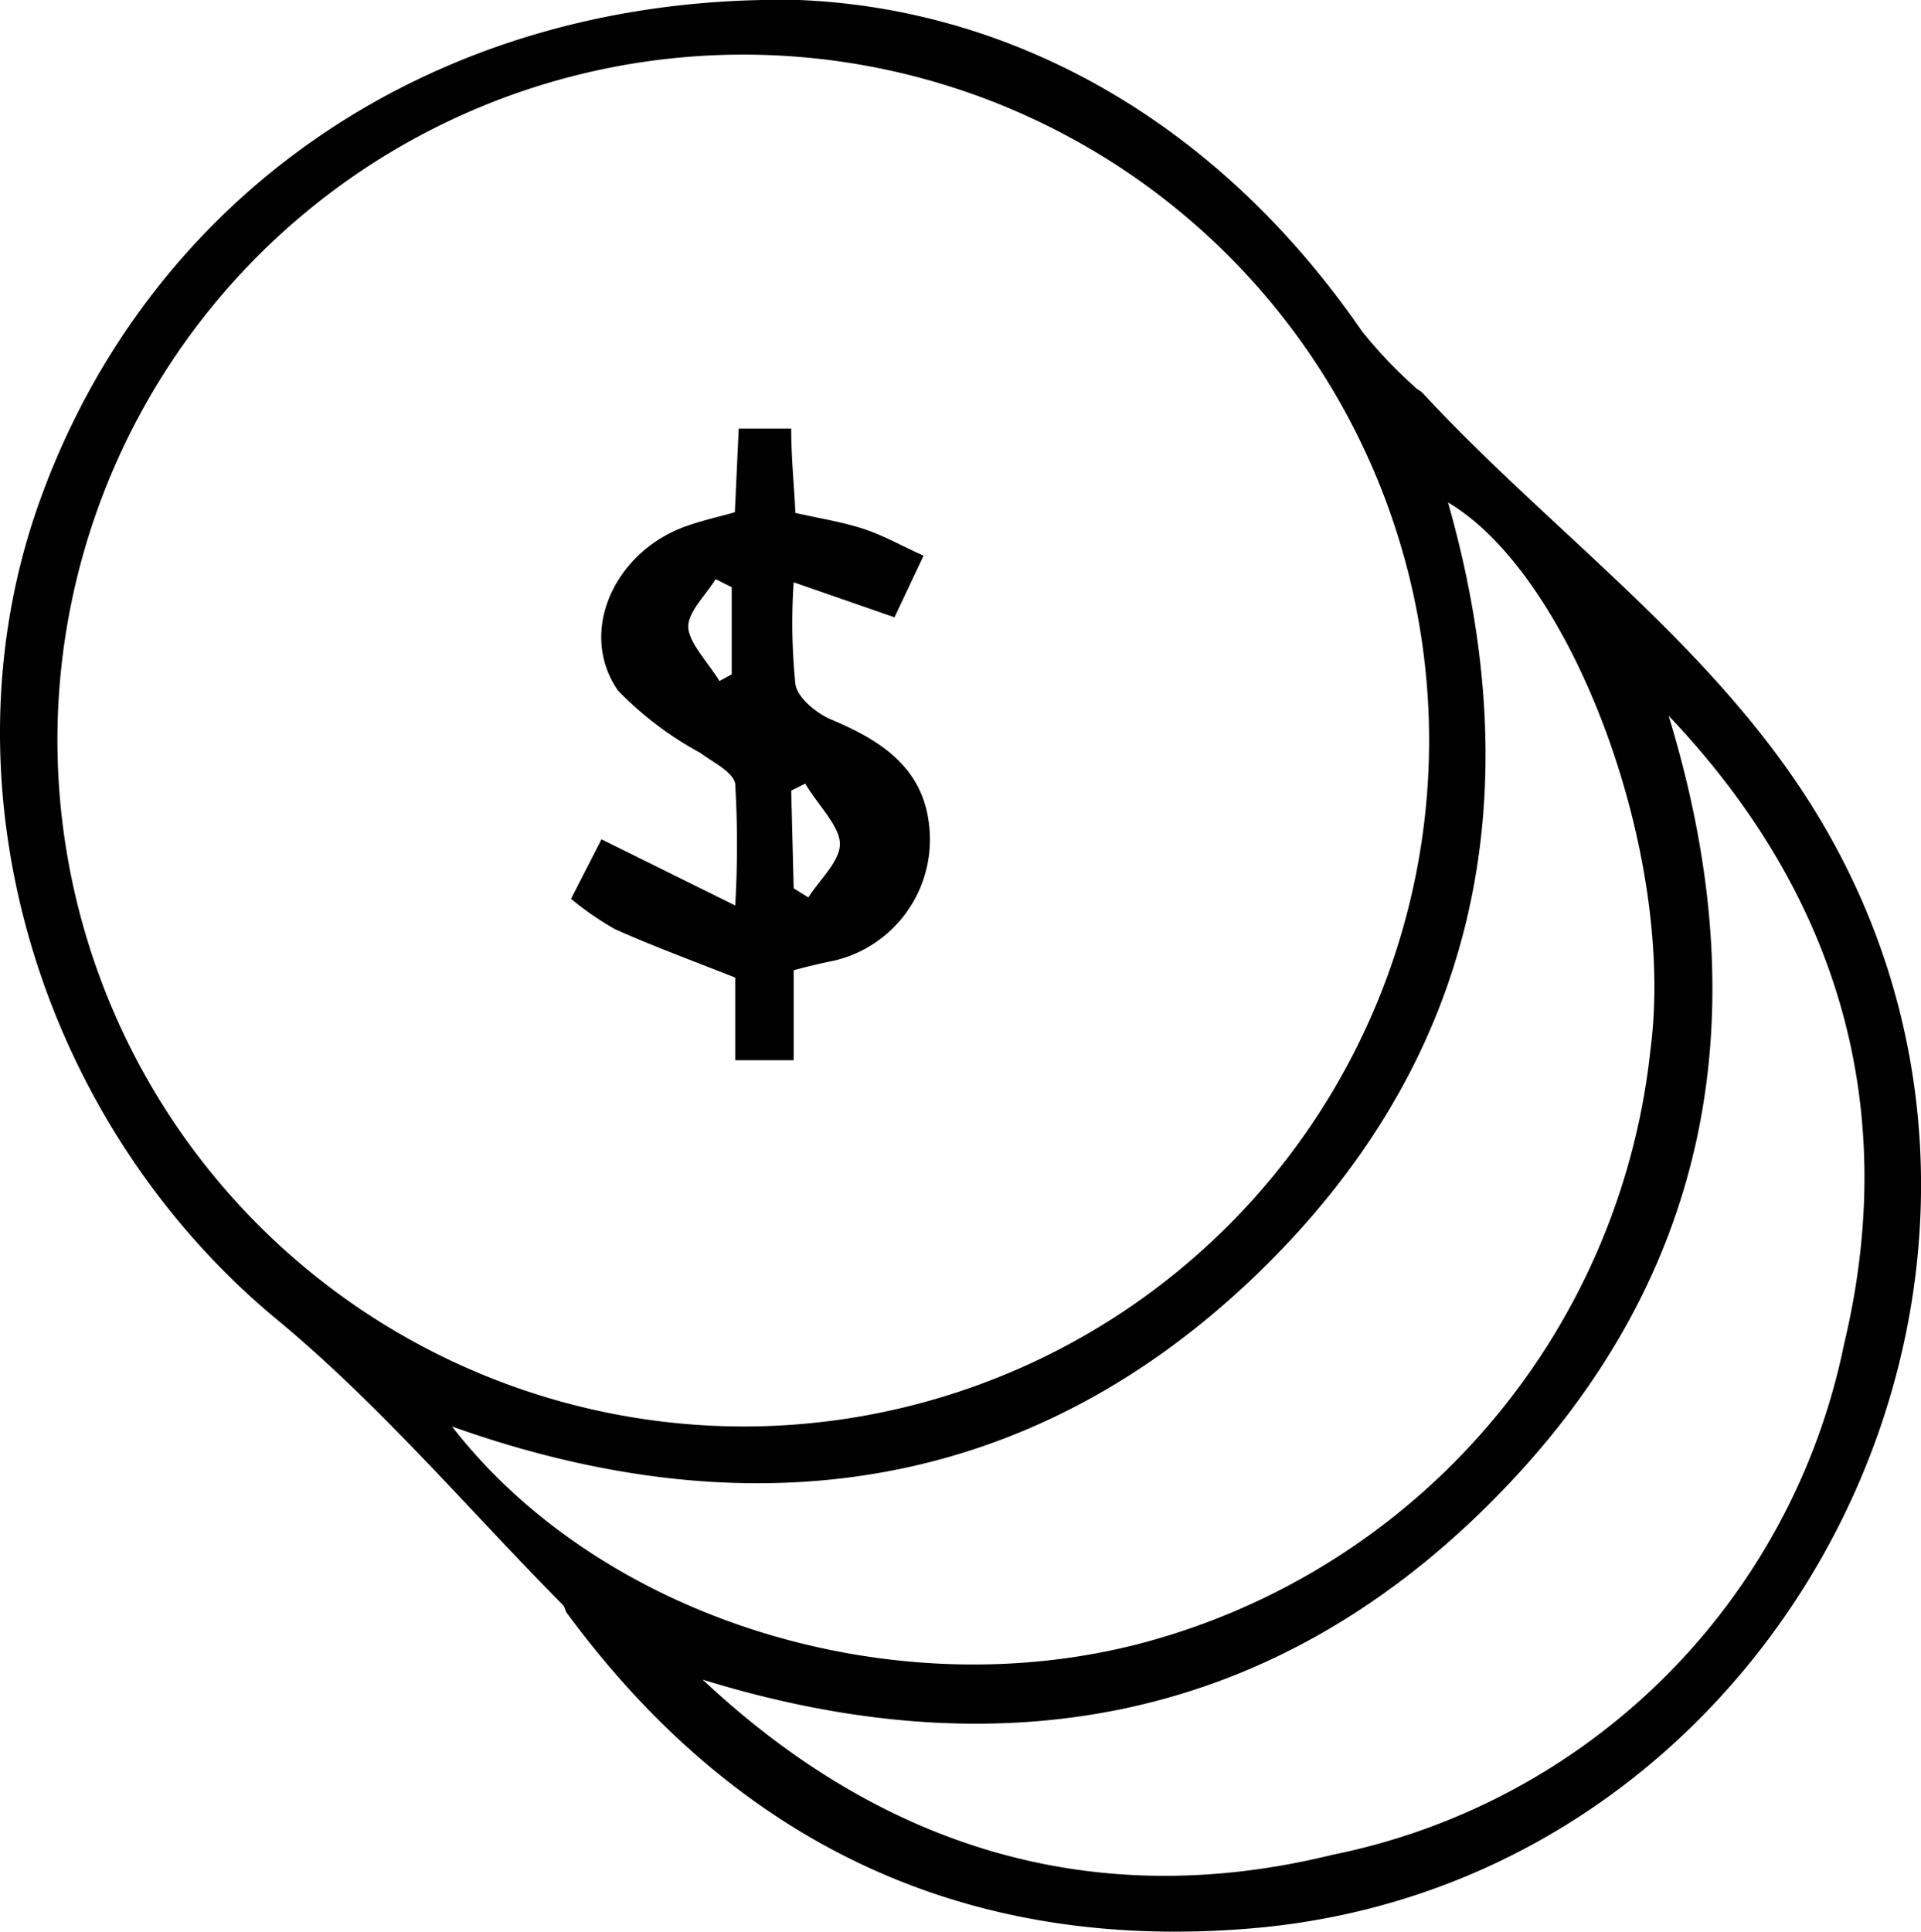<svg xmlns="http://www.w3.org/2000/svg" viewBox="0 0 54.87 55.17">
  <title>new-payment</title>
  <g id="Layer_2" data-name="Layer 2">
    <g id="Layer_1-2" data-name="Layer 1">
      <path fill="currentColor" d="M22.82,0C28.75.24,34.66,3.3,38.91,9.47a13.13,13.13,0,0,0,1.5,1.58c.06.07.15.1.22.17,3.66,3.95,8.18,7.12,11.1,11.76,8.24,13.09-.64,30.86-16.06,32.1-8.12.66-14.62-2.43-19.47-9-.06-.07-.06-.18-.12-.24-2.7-2.73-5.2-5.69-8.14-8.13C1.14,32.1-1.79,22.51,1.12,14.35,4.24,5.6,12.39-.2,22.82,0ZM21.26,40.74A19.59,19.59,0,1,0,1.64,21.11,19.62,19.62,0,0,0,21.26,40.74Zm-8.35,0c4.28,5.51,12.6,8.07,19.73,6.18A19.69,19.69,0,0,0,47.14,30c.74-5.58-2.22-13.55-5.78-15.65,2.4,8.43.86,16-5.54,22.12S21.52,43.81,12.91,40.74Zm34.75-20.3C50.28,29,48.88,36.6,42.59,42.9s-14,7.7-22.52,5.07c5.15,4.83,11.21,6.67,18,5A18.68,18.68,0,0,0,52.67,38.4C54.3,31.6,52.49,25.52,47.66,20.44Z"/>
      <path fill="currentColor" d="M22.67,27.71v2.57H21V27.92c-1.24-.49-2.35-.9-3.43-1.38a8.64,8.64,0,0,1-1.26-.87l.87-1.7L21,25.86a29.59,29.59,0,0,0,0-3.47c-.05-.34-.64-.62-1-.89a9.69,9.69,0,0,1-2.35-1.78c-1.16-1.68-.09-4,2-4.71.43-.15.88-.25,1.34-.38l.11-2.39h1.5c0,.83.08,1.59.12,2.41.67.15,1.3.25,1.9.44s1.09.48,1.76.78l-.83,1.76-2.88-1a17.24,17.24,0,0,0,.05,2.91c.06.39.59.82,1,1,1.53.64,2.78,1.47,2.84,3.33a3.55,3.55,0,0,1-2.71,3.56C23.46,27.51,23.11,27.59,22.67,27.71Zm0-2.34.42.26c.33-.52.92-1.05.9-1.55S23.37,23,23,22.38l-.4.2Zm-1.77-8.6-.46-.23c-.28.46-.81.95-.78,1.39s.57,1,.89,1.52l.35-.19Z"/>
    </g>
  </g>
</svg>
